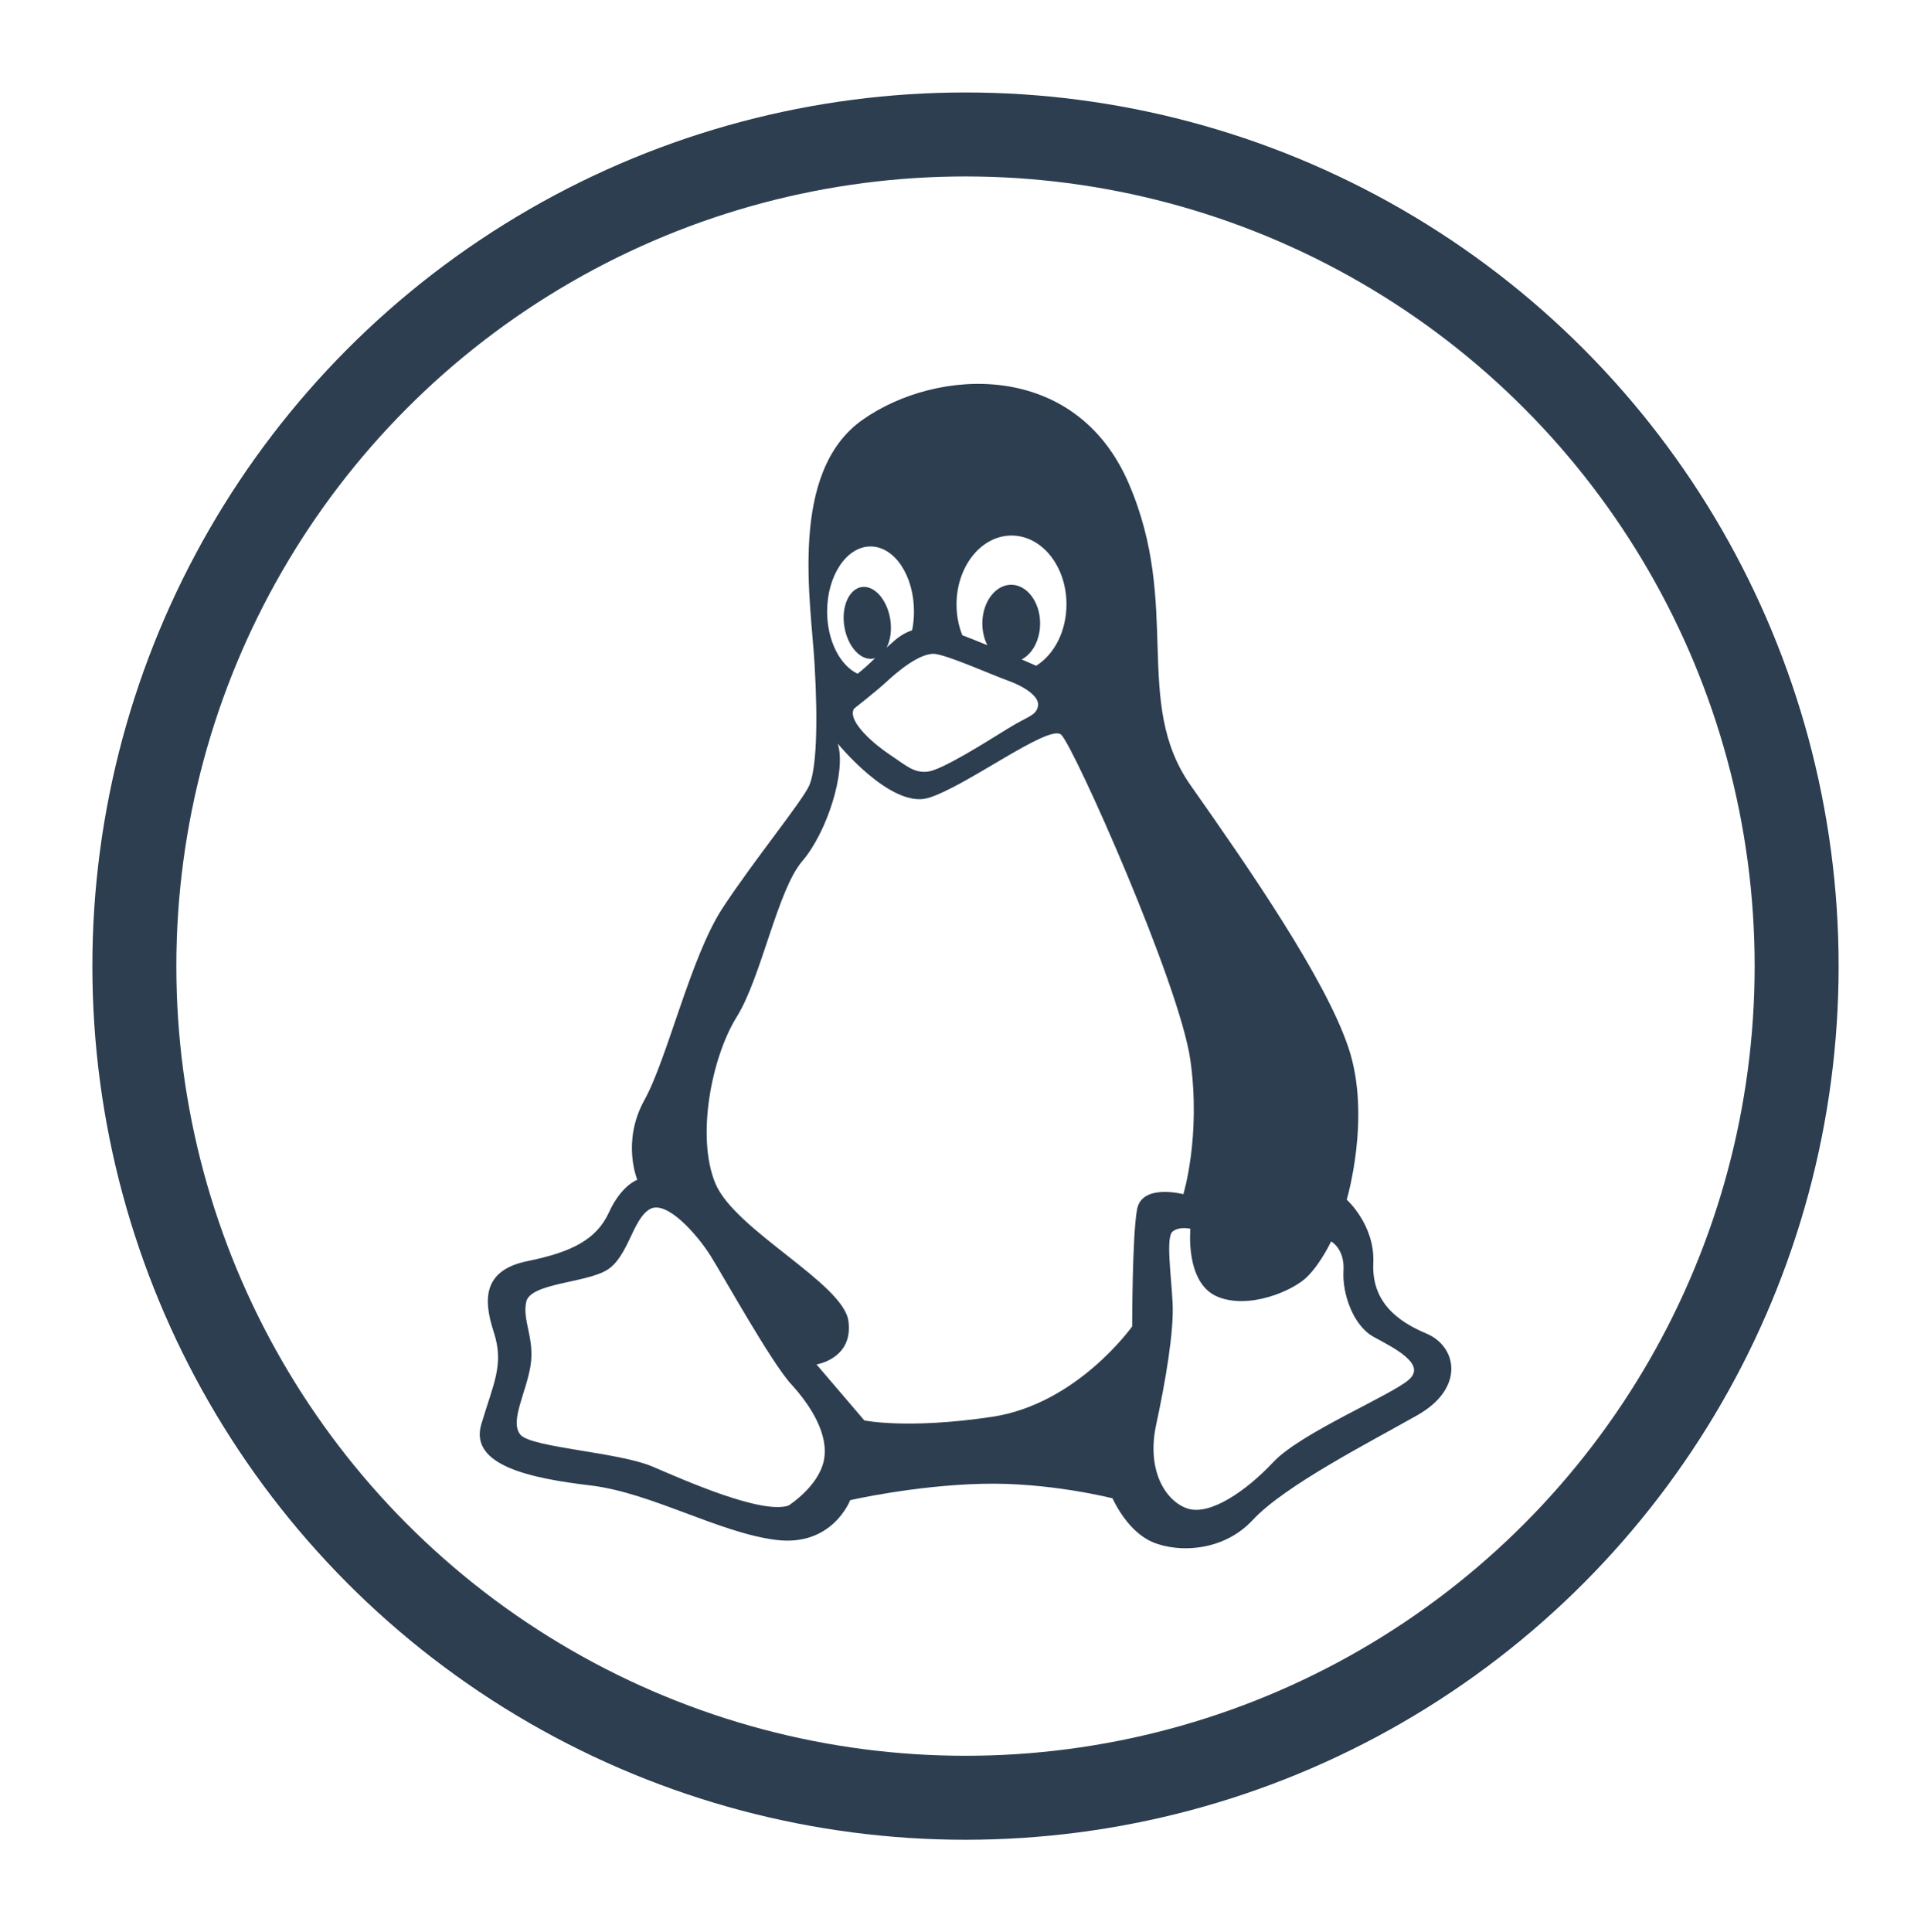 <?xml version="1.0" encoding="utf-8"?>
<!-- Generator: Adobe Illustrator 15.1.0, SVG Export Plug-In . SVG Version: 6.00 Build 0)  -->
<!DOCTYPE svg PUBLIC "-//W3C//DTD SVG 1.1//EN" "http://www.w3.org/Graphics/SVG/1.1/DTD/svg11.dtd">
<svg version="1.1" id="Layer_1" xmlns="http://www.w3.org/2000/svg" xmlns:xlink="http://www.w3.org/1999/xlink" x="0px" y="0px"
	 width="45.992px" height="46.014px" viewBox="0 0 45.992 46.014" enable-background="new 0 0 45.992 46.014" xml:space="preserve">
<ellipse fill="none" stroke="#2C3E50" stroke-width="2" stroke-miterlimit="10" cx="22.996" cy="23.008" rx="19.796" ry="19.806"/>
<path fill="#2C3E50" d="M33.977,31.76c-0.719-0.301-1.31-0.773-1.268-1.681c0.042-0.906-0.633-1.509-0.633-1.509
	s0.591-1.981,0.041-3.62c-0.549-1.639-2.365-4.266-3.76-6.248c-1.391-1.983-0.209-4.27-1.477-7.198
	c-1.268-2.93-4.562-2.757-6.335-1.507c-1.775,1.248-1.227,4.35-1.144,5.817c0.086,1.463,0.039,2.507-0.125,2.888
	c-0.166,0.378-1.308,1.768-2.07,2.93c-0.76,1.164-1.309,3.578-1.86,4.57c-0.547,0.99-0.167,1.895-0.167,1.895
	s-0.38,0.128-0.676,0.777c-0.295,0.645-0.885,0.946-1.942,1.16c-1.056,0.217-1.056,0.907-0.802,1.685
	c0.252,0.775,0.001,1.207-0.295,2.196c-0.295,0.989,1.182,1.293,2.618,1.463c1.437,0.176,3.042,1.123,4.395,1.294
	c1.35,0.174,1.772-0.946,1.772-0.946s1.521-0.348,3.125-0.389c1.605-0.044,3.125,0.346,3.125,0.346s0.296,0.688,0.844,0.989
	c0.551,0.302,1.732,0.346,2.493-0.472c0.761-0.821,2.789-1.854,3.929-2.501C34.904,33.05,34.695,32.061,33.977,31.76 M24.092,12.754
	c0.725,0,1.309,0.732,1.309,1.637c0,0.643-0.291,1.194-0.721,1.464c-0.109-0.049-0.226-0.099-0.347-0.151
	c0.257-0.129,0.44-0.466,0.44-0.857c0-0.508-0.31-0.921-0.69-0.921c-0.376,0-0.686,0.414-0.686,0.921
	c0,0.189,0.044,0.37,0.119,0.519c-0.226-0.092-0.433-0.178-0.596-0.238c-0.088-0.222-0.138-0.469-0.138-0.734
	C22.784,13.488,23.369,12.754,24.092,12.754 M22.297,15.577c0.361,0.062,1.34,0.499,1.702,0.629
	c0.362,0.128,0.765,0.368,0.724,0.605c-0.043,0.238-0.234,0.238-0.724,0.544c-0.491,0.303-1.553,0.977-1.893,1.02
	c-0.343,0.044-0.533-0.152-0.895-0.39c-0.363-0.238-1.043-0.806-0.872-1.107c0,0,0.531-0.416,0.764-0.631
	C21.337,16.028,21.934,15.509,22.297,15.577 M20.734,13.014c0.572,0,1.035,0.693,1.035,1.55c0,0.158-0.015,0.304-0.044,0.445
	c-0.138,0.048-0.281,0.126-0.418,0.245c-0.069,0.059-0.13,0.113-0.19,0.167c0.092-0.172,0.127-0.42,0.086-0.678
	c-0.077-0.469-0.381-0.81-0.685-0.762c-0.302,0.053-0.484,0.474-0.407,0.943c0.078,0.47,0.382,0.812,0.685,0.761
	c0.015-0.004,0.033-0.008,0.049-0.015c-0.146,0.145-0.283,0.27-0.42,0.375c-0.418-0.199-0.725-0.788-0.725-1.482
	C19.7,13.708,20.164,13.014,20.734,13.014 M19.62,34.792c-0.135,0.62-0.843,1.065-0.843,1.065c-0.643,0.206-2.429-0.585-3.24-0.932
	c-0.808-0.343-2.868-0.448-3.139-0.754c-0.269-0.313,0.135-1,0.239-1.652c0.1-0.657-0.202-1.068-0.103-1.519
	c0.103-0.445,1.418-0.445,1.923-0.755c0.507-0.312,0.608-1.205,1.014-1.446c0.403-0.242,1.146,0.619,1.45,1.103
	c0.302,0.479,1.45,2.548,1.924,3.063C19.315,33.48,19.753,34.172,19.62,34.792 M26.966,31.588c0,0-1.31,1.852-3.338,2.154
	c-2.027,0.302-3.042,0.085-3.042,0.085l-1.139-1.333c0,0,0.884-0.134,0.76-1.037c-0.129-0.904-2.703-2.156-3.169-3.275
	c-0.464-1.119-0.083-3.018,0.509-3.965c0.59-0.948,0.968-3.016,1.56-3.708c0.593-0.688,1.056-2.153,0.846-2.801
	c0,0,1.267,1.553,2.152,1.296c0.887-0.26,2.875-1.77,3.168-1.509c0.295,0.26,2.828,5.946,3.08,7.757
	c0.254,1.812-0.168,3.188-0.168,3.188s-0.973-0.258-1.1,0.347C26.966,29.393,26.966,31.588,26.966,31.588 M33.57,32.845
	c-0.395,0.37-2.59,1.274-3.247,1.979c-0.654,0.698-1.509,1.271-2.032,1.104c-0.527-0.169-0.984-0.905-0.758-1.978
	c0.23-1.069,0.429-2.241,0.396-2.912c-0.033-0.67-0.166-1.575,0-1.709c0.162-0.131,0.424-0.065,0.424-0.065
	s-0.129,1.271,0.625,1.608c0.754,0.332,1.836-0.136,2.164-0.473c0.33-0.333,0.561-0.834,0.561-0.834s0.329,0.168,0.296,0.703
	c-0.033,0.534,0.229,1.307,0.724,1.573C33.211,32.107,33.963,32.479,33.57,32.845"/>
</svg>
